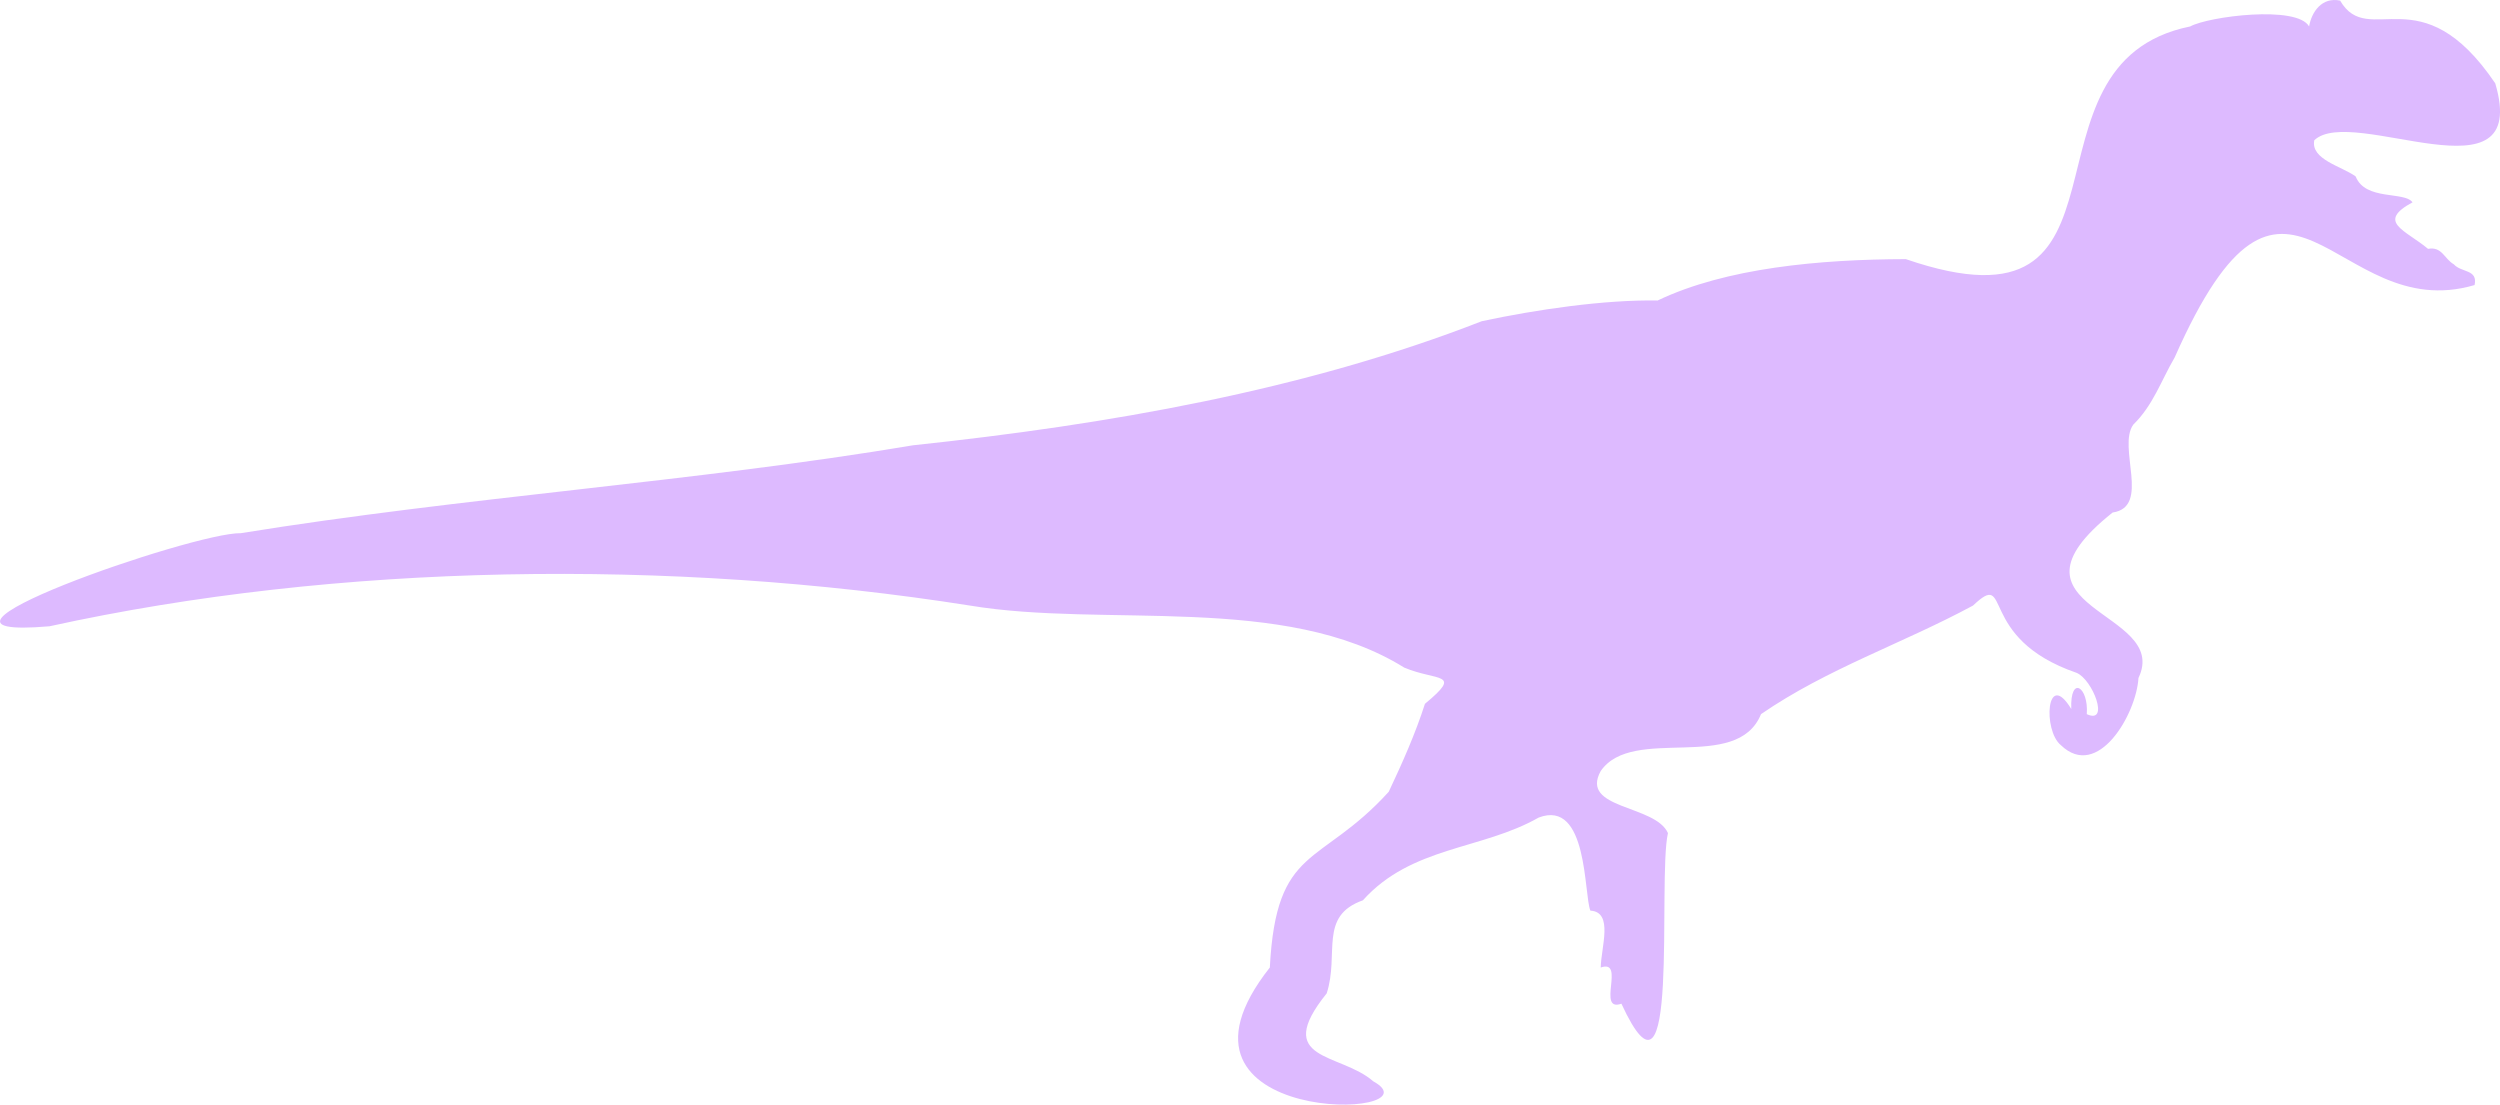 <?xml version="1.0" encoding="UTF-8"?>
<svg id="Layer_2" data-name="Layer 2" xmlns="http://www.w3.org/2000/svg" viewBox="0 0 90.739 40.091">
  <defs>
    <style>
      .cls-1 {
        fill: #ddbaff;
        fill-rule: evenodd;
      }
    </style>
  </defs>
  <g id="Layer_1-2" data-name="Layer 1">
    <path class="cls-1" d="M90.566,3.024c-2.699-3.99-4.59-1.222-5.63-3.002-.657-.137-1.033.401-1.126.938-.44-.78-3.658-.363-4.316-0-6.647,1.349-1.334,11.533-10.322,8.445-3.117.008-6.528.317-9.008,1.502-1.939-.034-4.411.33-6.381.751-6.448,2.514-13.577,3.752-20.644,4.504-7.903,1.328-16.308,1.879-24.398,3.19-1.708-.04-13.067,3.908-6.944,3.379,10.461-2.299,22.546-2.467,33.406-.752,4.905.818,11.414-.456,15.765,2.252,1.197.505,2.15.155.751,1.314-.342,1.067-.802,2.107-1.313,3.191-2.498,2.753-4.084,1.898-4.317,6.381-4.609,5.835,6.27,5.517,3.753,4.129-1.197-1.05-3.684-.713-1.689-3.191.466-1.436-.303-2.805,1.314-3.378,1.767-1.969,4.311-1.825,6.38-3.003,1.796-.685,1.635,2.799,1.877,3.378.848.048.387,1.331.375,2.065.914-.322-.164,1.634.751,1.313,2.153,4.668,1.3-4.471,1.689-6.193-.463-1.038-3.213-.856-2.44-2.252,1.164-1.687,4.939.092,5.818-2.065,2.409-1.657,5.12-2.552,7.695-3.941,1.434-1.357.089,1.177,3.754,2.44.59.238,1.22,1.888.375,1.502.074-.994-.611-1.436-.563-.188-.902-1.479-1.038.782-.376,1.314,1.337,1.288,2.737-1.123,2.815-2.44,1.189-2.475-5.385-2.466-.938-6.005,1.394-.202.163-2.379.75-3.19.722-.707,1.003-1.582,1.502-2.439,4.076-9.215,5.764-1.116,10.885-2.627.127-.576-.48-.447-.751-.751-.351-.201-.426-.655-.938-.563-.829-.691-1.886-.97-.563-1.689-.296-.408-1.714-.049-2.064-.939-.512-.373-1.639-.614-1.502-1.313,1.379-1.314,7.878,2.371,6.569-2.065Z"/>
  </g>
</svg>